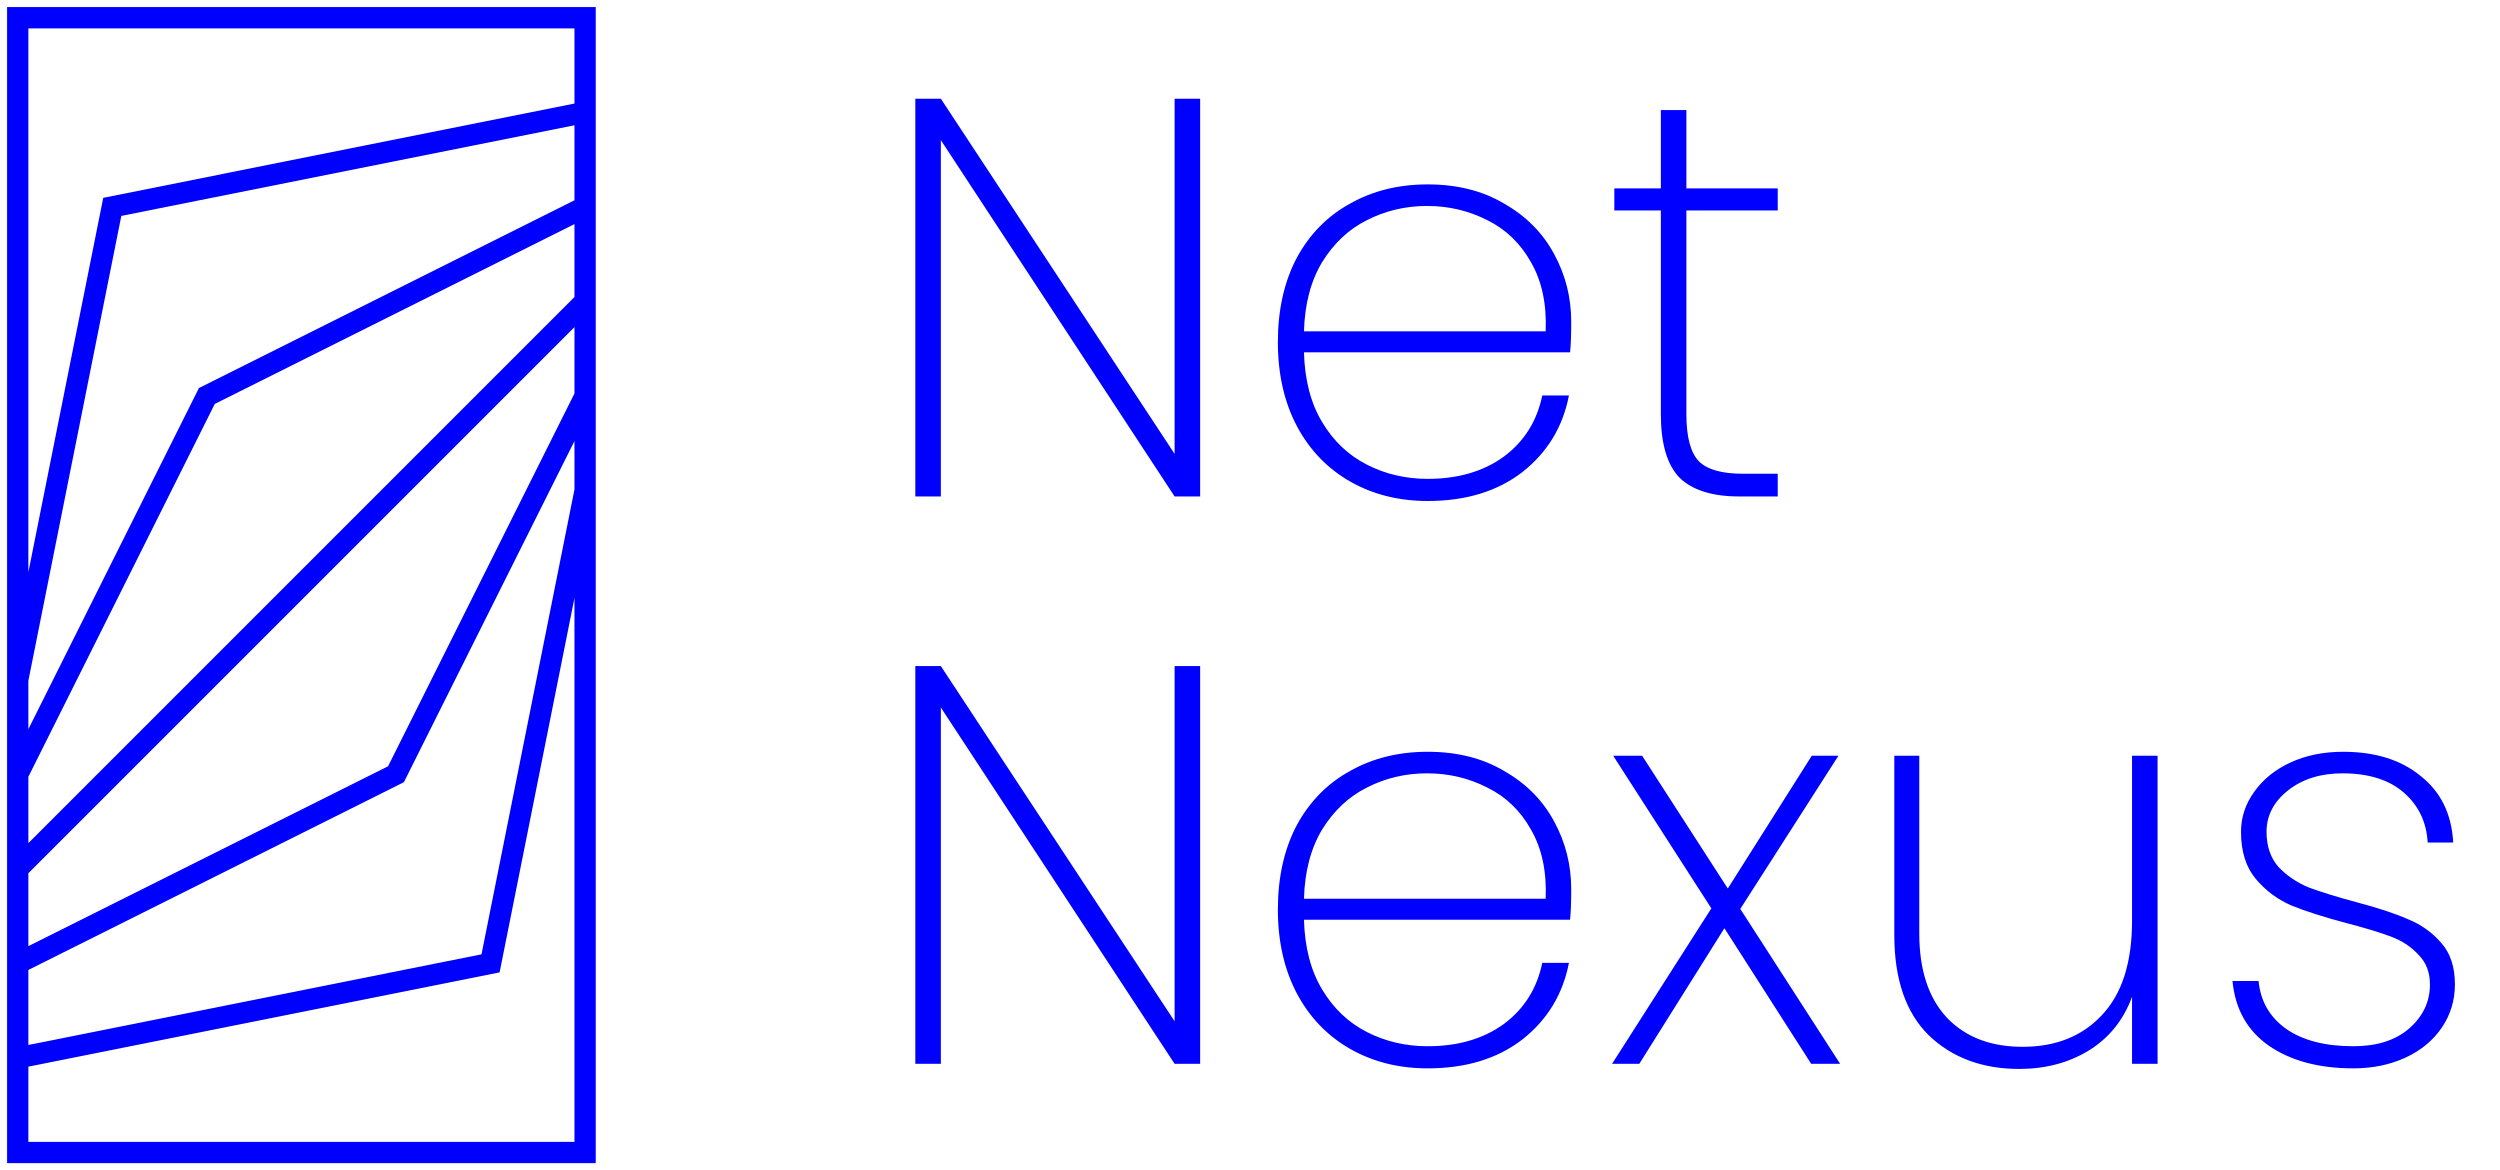 <svg width="141" height="66" viewBox="0 0 141 66" fill="none" xmlns="http://www.w3.org/2000/svg">
<path d="M1 49L33 17M1 54.333L22.333 43.667L33 22.333M1 59.667L27.667 54.333L33 27.667M1 43.667L11.667 22.333L33 11.667M1 38.333L6.333 11.667L33 6.333M1 1H33V65H1V1Z" stroke="#0000FF" stroke-width="1.2"/>
<path d="M67.688 28H66.248L53.064 7.904V28H51.624V5.568H53.064L66.248 25.6V5.568H67.688V28ZM88.616 18.144C88.616 18.912 88.594 19.488 88.552 19.872H73.544C73.586 21.429 73.928 22.741 74.568 23.808C75.208 24.875 76.05 25.675 77.096 26.208C78.141 26.741 79.282 27.008 80.52 27.008C82.226 27.008 83.656 26.592 84.808 25.76C85.96 24.907 86.685 23.755 86.984 22.304H88.488C88.146 24.075 87.272 25.515 85.864 26.624C84.456 27.712 82.674 28.256 80.52 28.256C78.898 28.256 77.448 27.893 76.168 27.168C74.888 26.443 73.885 25.408 73.16 24.064C72.434 22.699 72.072 21.109 72.072 19.296C72.072 17.483 72.424 15.904 73.128 14.56C73.853 13.216 74.856 12.192 76.136 11.488C77.416 10.763 78.877 10.4 80.52 10.4C82.184 10.4 83.624 10.763 84.84 11.488C86.077 12.192 87.016 13.141 87.656 14.336C88.296 15.509 88.616 16.779 88.616 18.144ZM87.176 18.688C87.24 17.152 86.962 15.851 86.344 14.784C85.746 13.717 84.925 12.928 83.88 12.416C82.834 11.883 81.704 11.616 80.488 11.616C79.272 11.616 78.141 11.883 77.096 12.416C76.072 12.928 75.229 13.717 74.568 14.784C73.928 15.851 73.586 17.152 73.544 18.688H87.176ZM95.112 11.872V23.36C95.112 24.64 95.346 25.525 95.816 26.016C96.285 26.485 97.117 26.72 98.312 26.72H100.264V28H98.088C96.573 28 95.453 27.648 94.728 26.944C94.024 26.219 93.672 25.024 93.672 23.36V11.872H91.048V10.624H93.672V6.208H95.112V10.624H100.264V11.872H95.112ZM67.688 60H66.248L53.064 39.904V60H51.624V37.568H53.064L66.248 57.6V37.568H67.688V60ZM88.616 50.144C88.616 50.912 88.594 51.488 88.552 51.872H73.544C73.586 53.429 73.928 54.741 74.568 55.808C75.208 56.875 76.05 57.675 77.096 58.208C78.141 58.741 79.282 59.008 80.52 59.008C82.226 59.008 83.656 58.592 84.808 57.76C85.96 56.907 86.685 55.755 86.984 54.304H88.488C88.146 56.075 87.272 57.515 85.864 58.624C84.456 59.712 82.674 60.256 80.52 60.256C78.898 60.256 77.448 59.893 76.168 59.168C74.888 58.443 73.885 57.408 73.16 56.064C72.434 54.699 72.072 53.109 72.072 51.296C72.072 49.483 72.424 47.904 73.128 46.56C73.853 45.216 74.856 44.192 76.136 43.488C77.416 42.763 78.877 42.4 80.52 42.4C82.184 42.4 83.624 42.763 84.84 43.488C86.077 44.192 87.016 45.141 87.656 46.336C88.296 47.509 88.616 48.779 88.616 50.144ZM87.176 50.688C87.24 49.152 86.962 47.851 86.344 46.784C85.746 45.717 84.925 44.928 83.88 44.416C82.834 43.883 81.704 43.616 80.488 43.616C79.272 43.616 78.141 43.883 77.096 44.416C76.072 44.928 75.229 45.717 74.568 46.784C73.928 47.851 73.586 49.152 73.544 50.688H87.176ZM102.152 60L97.256 52.352L92.456 60H90.92L96.52 51.232L90.984 42.624H92.616L97.448 50.112L102.184 42.624H103.688L98.152 51.264L103.784 60H102.152ZM121.687 42.624V60H120.247V56.224C119.756 57.547 118.935 58.56 117.783 59.264C116.652 59.947 115.351 60.288 113.879 60.288C111.81 60.288 110.114 59.659 108.791 58.4C107.49 57.12 106.839 55.232 106.839 52.736V42.624H108.247V52.64C108.247 54.709 108.77 56.299 109.815 57.408C110.86 58.496 112.279 59.04 114.071 59.04C115.948 59.04 117.442 58.443 118.551 57.248C119.682 56.053 120.247 54.283 120.247 51.936V42.624H121.687ZM132.729 60.256C130.787 60.256 129.198 59.829 127.961 58.976C126.745 58.123 126.062 56.907 125.913 55.328H127.385C127.491 56.459 128.003 57.355 128.921 58.016C129.859 58.677 131.129 59.008 132.729 59.008C134.051 59.008 135.097 58.677 135.865 58.016C136.654 57.333 137.049 56.501 137.049 55.52C137.049 54.837 136.835 54.283 136.409 53.856C136.003 53.408 135.491 53.067 134.873 52.832C134.254 52.597 133.411 52.341 132.345 52.064C131.065 51.723 130.03 51.392 129.241 51.072C128.451 50.731 127.779 50.229 127.225 49.568C126.67 48.907 126.393 48.021 126.393 46.912C126.393 46.101 126.638 45.355 127.129 44.672C127.619 43.968 128.302 43.413 129.177 43.008C130.051 42.603 131.043 42.4 132.153 42.4C133.966 42.4 135.427 42.859 136.537 43.776C137.667 44.672 138.275 45.92 138.361 47.52H136.921C136.857 46.368 136.409 45.429 135.577 44.704C134.745 43.979 133.593 43.616 132.121 43.616C130.883 43.616 129.859 43.936 129.049 44.576C128.238 45.216 127.833 45.995 127.833 46.912C127.833 47.723 128.057 48.384 128.505 48.896C128.974 49.387 129.539 49.771 130.201 50.048C130.883 50.304 131.779 50.581 132.889 50.88C134.105 51.2 135.075 51.52 135.801 51.84C136.547 52.139 137.177 52.587 137.689 53.184C138.201 53.76 138.457 54.539 138.457 55.52C138.457 56.416 138.211 57.227 137.721 57.952C137.23 58.677 136.547 59.243 135.673 59.648C134.798 60.053 133.817 60.256 132.729 60.256Z" fill="#0000FF"/>
</svg>
